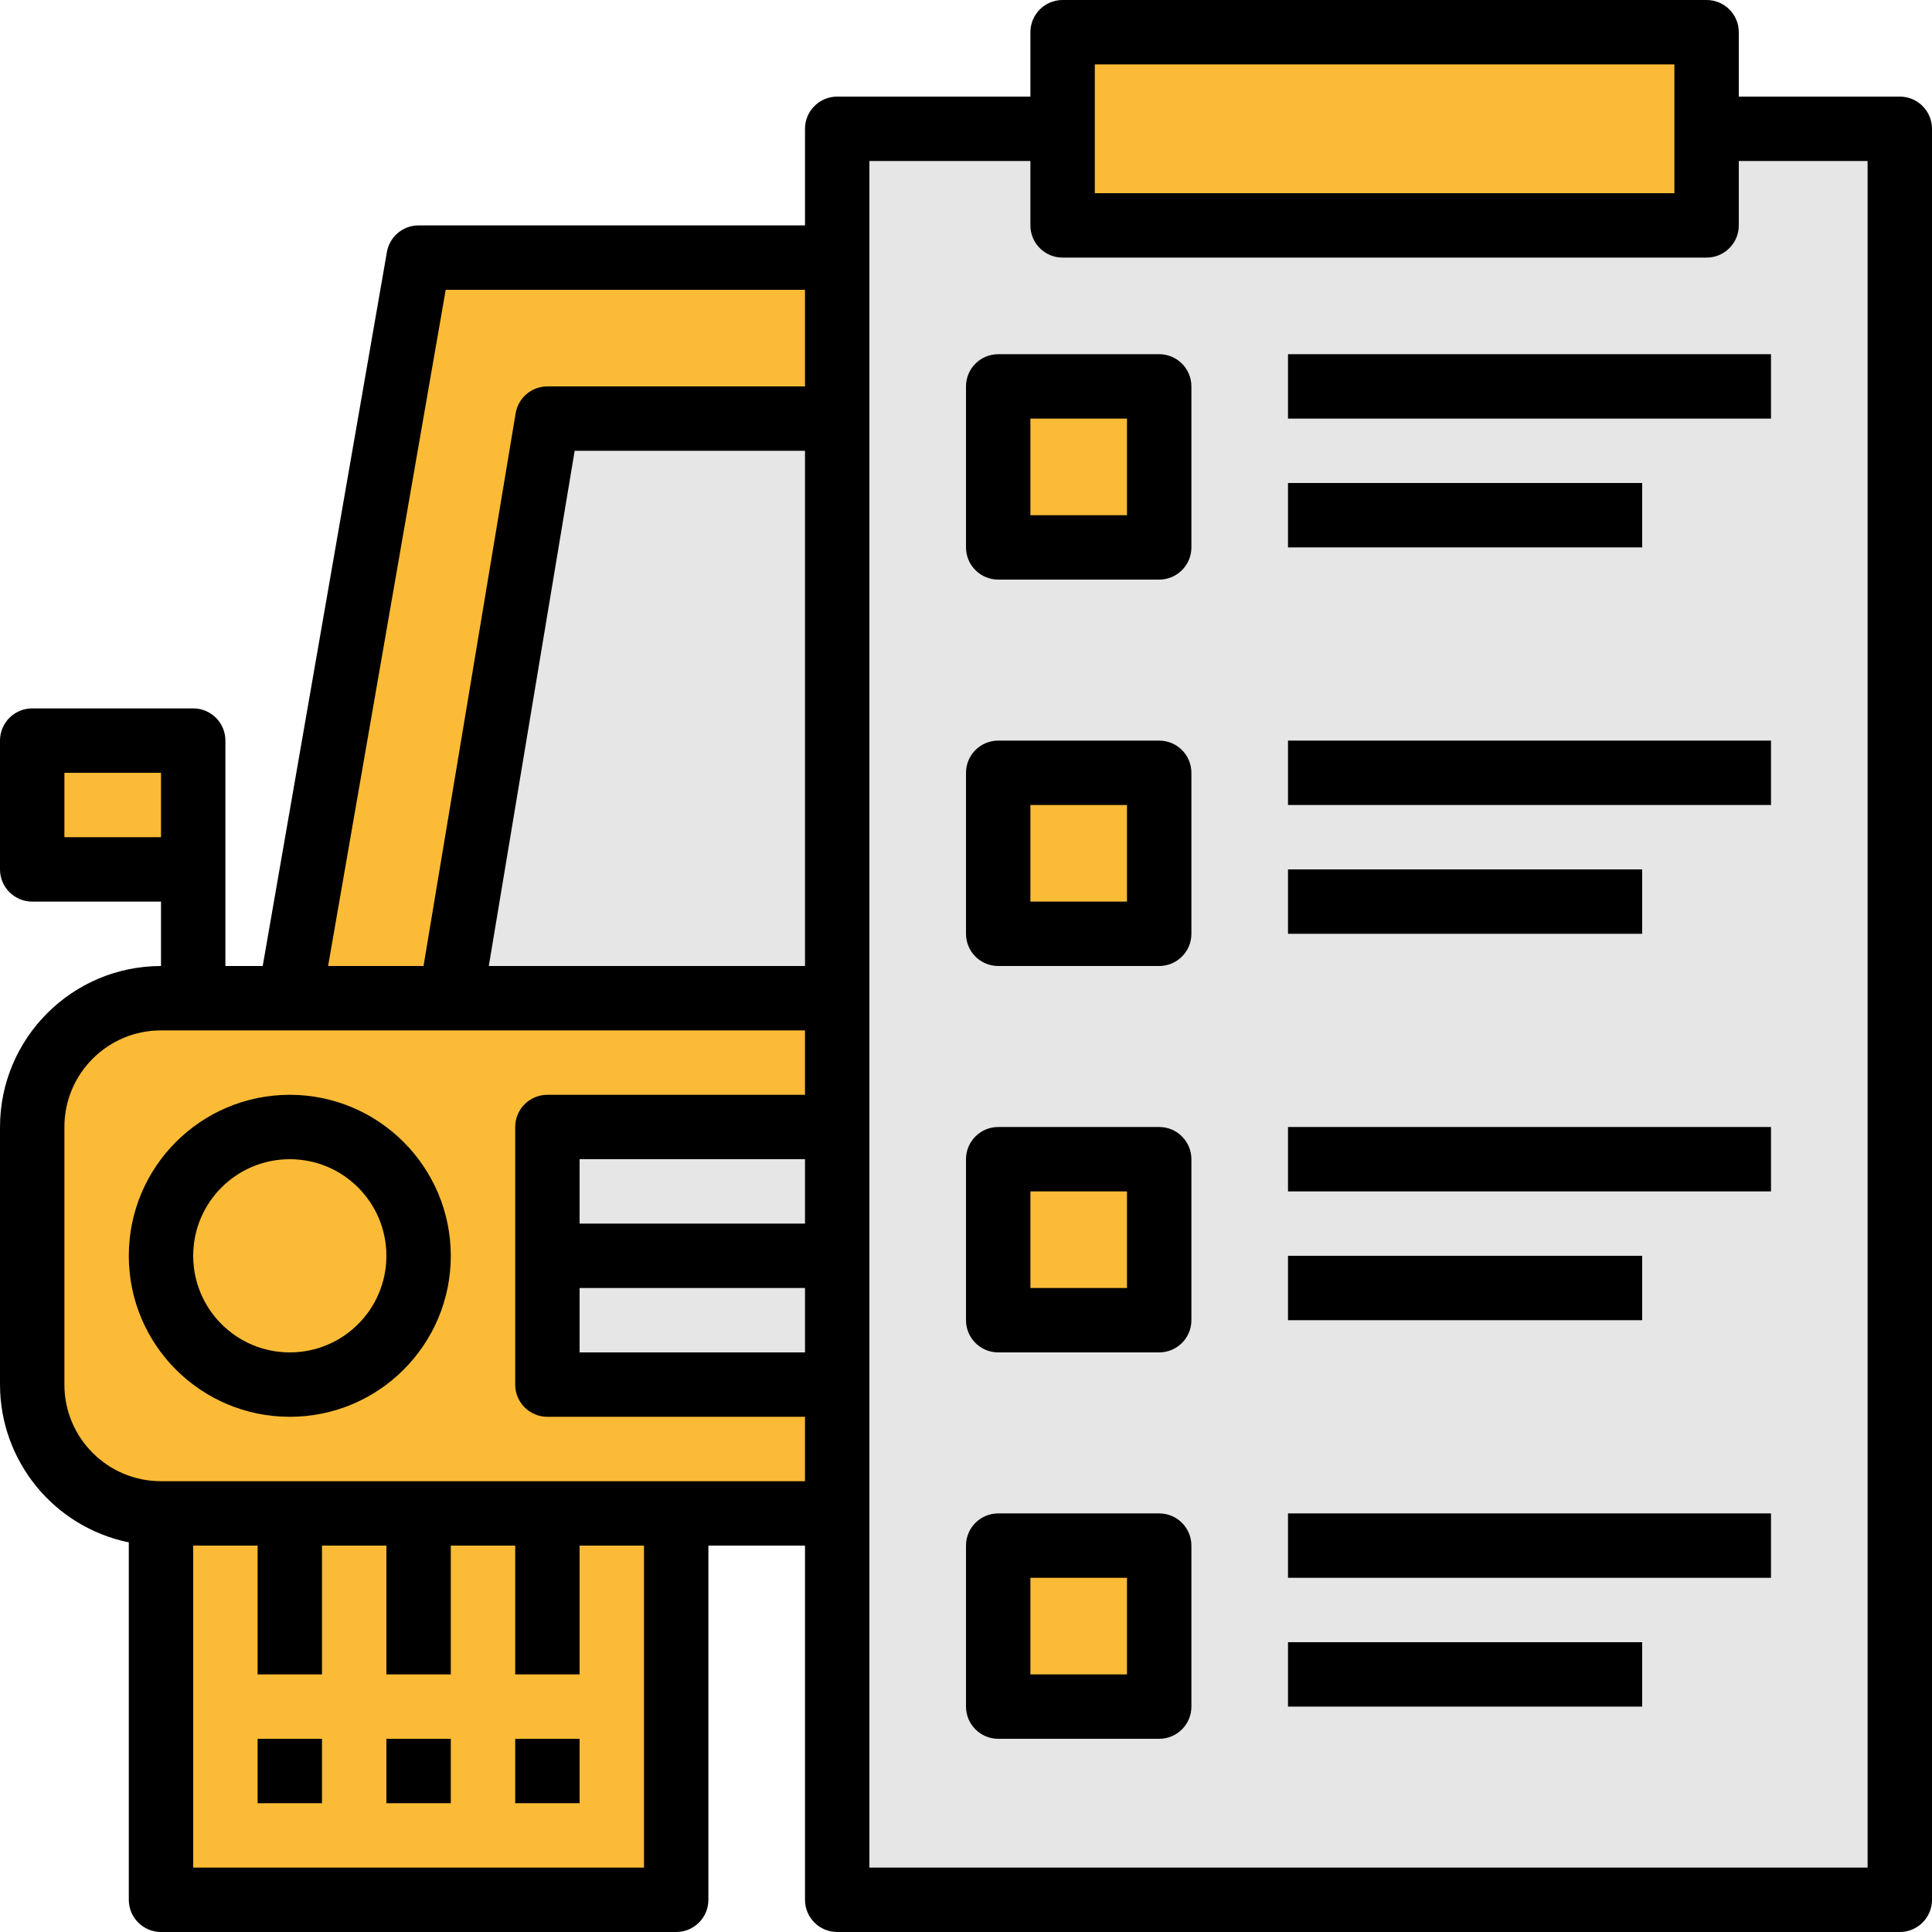 <svg width="90" height="90" viewBox="0 0 90 90" fill="none" xmlns="http://www.w3.org/2000/svg">
<path d="M40.5 46.5H7.5C4.186 46.5 1.5 49.187 1.5 52.5V64.5C1.5 67.814 4.186 70.5 7.5 70.5H40.5V46.5Z" fill="#FBBB36"/>
<path d="M13.5 64.5C16.814 64.5 19.5 61.814 19.5 58.5C19.5 55.186 16.814 52.5 13.5 52.5C10.186 52.5 7.5 55.186 7.5 58.5C7.5 61.814 10.186 64.5 13.5 64.5Z" fill="#FBBB36"/>
<path d="M40.5 52.5H25.5V58.5H40.5V52.5Z" fill="#E6E6E6"/>
<path d="M40.5 58.5H25.5V64.5H40.5V58.5Z" fill="#E6E6E6"/>
<path d="M88.5 6H39V88.5H88.5V6Z" fill="#E6E6E6"/>
<path d="M79.5 1.5H49.5V10.5H79.5V1.5Z" fill="#FBBB36"/>
<path d="M54 18H46.5V25.5H54V18Z" fill="#FBBB36"/>
<path d="M54 36H46.5V43.5H54V36Z" fill="#FBBB36"/>
<path d="M54 54H46.5V61.5H54V54Z" fill="#FBBB36"/>
<path d="M54 72H46.5V79.5H54V72Z" fill="#FBBB36"/>
<path d="M39 46.5H21L25.5 19.5H39V46.5Z" fill="#E6E6E6"/>
<path d="M30 19.5L25.5 46.5H31.5L36 19.5H30Z" fill="#E6E6E6"/>
<path d="M21 46.5H13.5L19.5 12H39V19.5H25.5L21 46.5Z" fill="#FBBB36"/>
<path d="M9 34.5H1.5V40.5H9V34.5Z" fill="#FBBB36"/>
<path d="M31.5 70.5H7.5V88.5H31.5V70.5Z" fill="#FBBB36"/>
<path d="M88.5 4.5H81V1.5C81 0.672 80.328 0 79.5 0H49.5C48.672 0 48 0.672 48 1.5V4.5H39C38.172 4.5 37.5 5.172 37.5 6V10.5H19.5C18.771 10.5 18.147 11.025 18.023 11.743L12.238 45H10.5V34.5C10.5 33.672 9.828 33 9 33H1.5C0.672 33 0 33.672 0 34.5V40.5C0 41.328 0.672 42 1.5 42H7.5V45C3.36 45.005 0.005 48.36 0 52.5V64.5C0.005 68.063 2.511 71.133 6 71.85V88.5C6 89.328 6.672 90 7.5 90H31.5C32.328 90 33 89.328 33 88.5V72H37.5V88.5C37.5 89.328 38.172 90 39 90H88.5C89.328 90 90 89.328 90 88.5V6C90 5.172 89.328 4.5 88.5 4.5ZM3 36H7.5V39H3V36ZM20.762 13.5H37.5V18H25.5C24.768 18 24.142 18.529 24.021 19.252L19.73 45H15.284L20.762 13.5ZM37.5 21V45H22.77L26.77 21H37.5ZM30 87H9V72H12V78H15V72H18V78H21V72H24V78H27V72H30V87ZM7.5 69C5.015 69 3 66.986 3 64.5V52.5C3 50.014 5.015 48 7.5 48H37.5V51H25.5C24.672 51 24 51.672 24 52.5V64.5C24 65.328 24.672 66 25.5 66H37.5V69H7.5ZM27 60H37.5V63H27V60ZM27 57V54H37.5V57H27ZM51 3H78V9H51V3ZM87 87H40.5V7.5H48V10.5C48 11.328 48.672 12 49.5 12H79.5C80.328 12 81 11.328 81 10.5V7.5H87V87Z" fill="black"/>
<path d="M13.5 51C9.358 51 6 54.358 6 58.5C6 62.642 9.358 66 13.5 66C17.642 66 21 62.642 21 58.5C20.995 54.36 17.64 51.004 13.5 51ZM13.5 63C11.014 63 9 60.986 9 58.5C9 56.014 11.014 54 13.5 54C15.986 54 18 56.014 18 58.5C18 60.986 15.986 63 13.5 63Z" fill="black"/>
<path d="M27 81H24V84H27V81Z" fill="black"/>
<path d="M21 81H18V84H21V81Z" fill="black"/>
<path d="M15 81H12V84H15V81Z" fill="black"/>
<path d="M54 16.5H46.5C45.672 16.5 45 17.172 45 18V25.5C45 26.328 45.672 27 46.5 27H54C54.828 27 55.5 26.328 55.5 25.5V18C55.5 17.172 54.828 16.5 54 16.5ZM52.5 24H48V19.5H52.5V24Z" fill="black"/>
<path d="M82.5 16.5H60V19.5H82.5V16.5Z" fill="black"/>
<path d="M76.5 22.5H60V25.5H76.5V22.5Z" fill="black"/>
<path d="M54 34.5H46.5C45.672 34.5 45 35.172 45 36V43.5C45 44.328 45.672 45 46.5 45H54C54.828 45 55.5 44.328 55.5 43.5V36C55.5 35.172 54.828 34.5 54 34.5ZM52.5 42H48V37.5H52.5V42Z" fill="black"/>
<path d="M82.5 34.5H60V37.5H82.5V34.5Z" fill="black"/>
<path d="M76.5 40.5H60V43.5H76.5V40.5Z" fill="black"/>
<path d="M54 52.5H46.5C45.672 52.5 45 53.172 45 54V61.5C45 62.328 45.672 63 46.5 63H54C54.828 63 55.5 62.328 55.5 61.5V54C55.5 53.172 54.828 52.5 54 52.5ZM52.5 60H48V55.5H52.5V60Z" fill="black"/>
<path d="M82.5 52.5H60V55.5H82.5V52.5Z" fill="black"/>
<path d="M76.5 58.5H60V61.5H76.5V58.5Z" fill="black"/>
<path d="M54 70.5H46.5C45.672 70.5 45 71.172 45 72V79.5C45 80.328 45.672 81 46.5 81H54C54.828 81 55.5 80.328 55.5 79.5V72C55.5 71.172 54.828 70.5 54 70.5ZM52.5 78H48V73.5H52.5V78Z" fill="black"/>
<path d="M82.5 70.5H60V73.5H82.5V70.5Z" fill="black"/>
<path d="M76.5 76.5H60V79.5H76.5V76.5Z" fill="black"/>
</svg>
